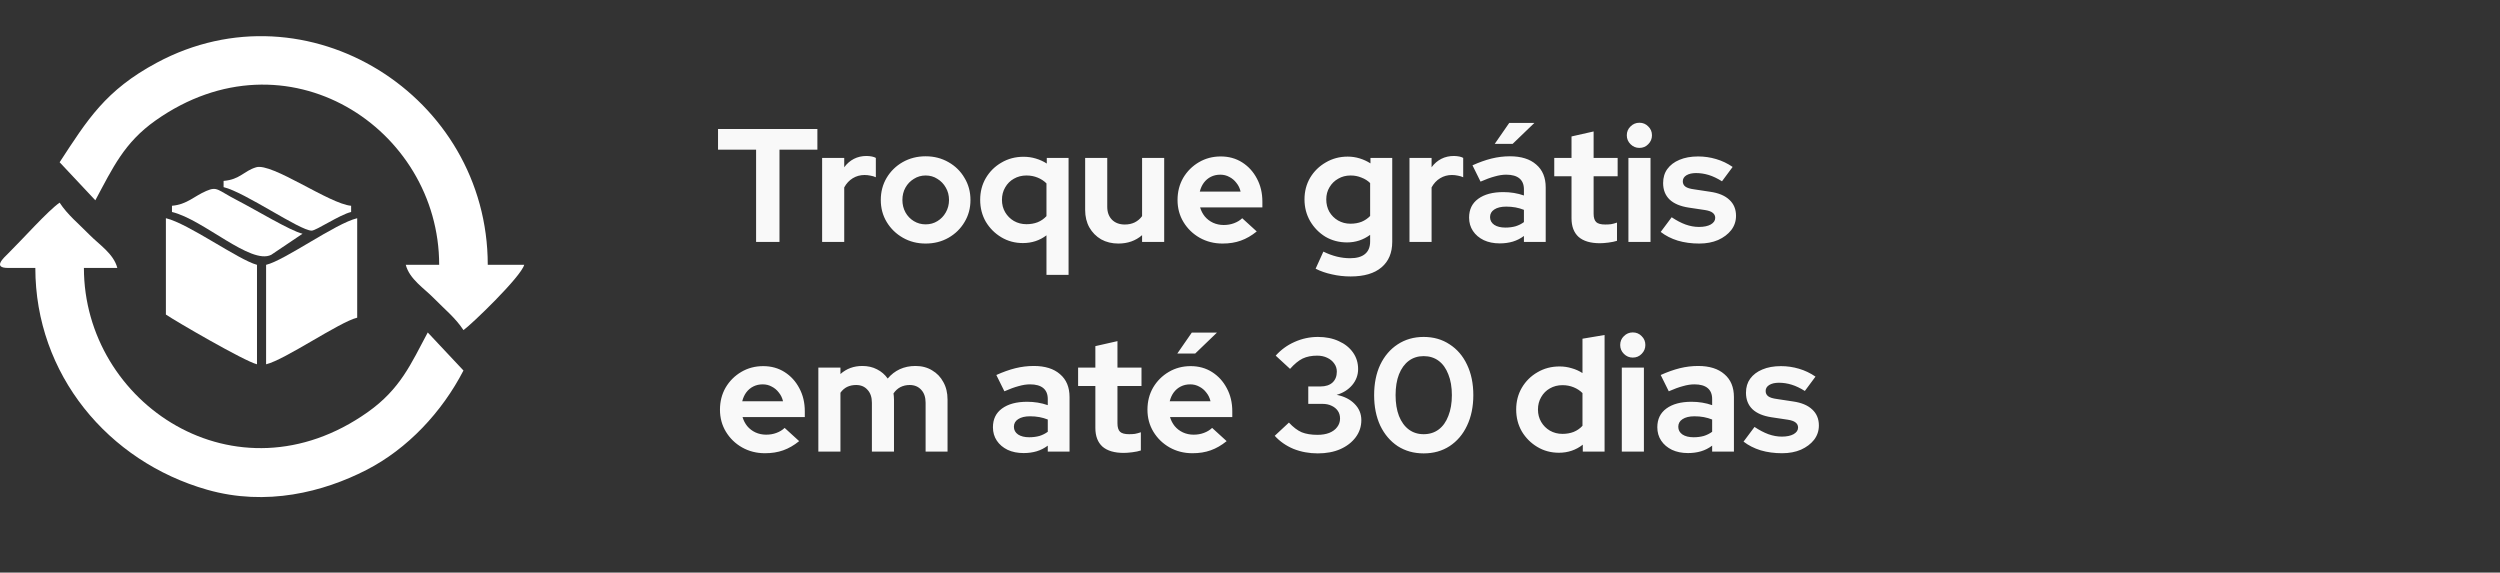 <svg width="310" height="71" viewBox="0 0 310 71" fill="none" xmlns="http://www.w3.org/2000/svg">
<rect x="0" y="0" width="310" height="71" fill="#333333" stroke="none"/>
<g clip-path="url(#clip0_304_186)">
<path fill-rule="evenodd" clip-rule="evenodd" d="M7.394 20.119L11.822 24.837C13.992 20.794 15.402 17.689 19.282 14.945C35.526 3.464 54.458 15.897 54.458 32.839H50.316C50.781 34.621 52.589 35.743 53.799 36.982C55.109 38.323 56.479 39.417 57.47 40.933C58.414 40.286 64.615 34.318 65 32.839H60.482C60.482 11.853 38.089 -2.239 19.436 7.78C13.068 11.2 10.848 14.838 7.394 20.12V20.119Z" fill="white"/>
<path fill-rule="evenodd" clip-rule="evenodd" d="M0.993 33.225H4.381C4.381 46.398 13.386 57.228 25.704 60.731C33.043 62.818 40.097 61.008 45.425 58.282C50.55 55.658 54.81 51.087 57.469 45.943L53.041 41.226C50.961 45.107 49.66 48.234 45.581 51.117C29.286 62.635 10.405 50.062 10.405 33.224H14.547C14.082 31.441 12.274 30.32 11.064 29.081C9.754 27.74 8.385 26.646 7.393 25.13C5.963 26.111 2.808 29.657 1.045 31.396C0.447 31.987 -0.945 33.224 0.992 33.224L0.993 33.225Z" fill="white"/>
<path fill-rule="evenodd" clip-rule="evenodd" d="M20.571 39.005C21.725 39.797 30.333 44.807 31.867 45.172V32.839C29.511 32.195 23.378 27.727 20.571 27.057V39.005Z" fill="white"/>
<path fill-rule="evenodd" clip-rule="evenodd" d="M32.996 32.839V45.173C35.343 44.613 42.112 39.911 44.292 39.392V27.058C41.598 27.7 35.325 32.284 32.996 32.839Z" fill="white"/>
<path fill-rule="evenodd" clip-rule="evenodd" d="M21.325 25.516V26.286C25.222 27.216 31.083 32.872 33.628 31.599L37.514 28.984C35.996 28.622 31.674 26 29.482 24.872C26.93 23.56 26.977 23.083 25.587 23.675C24.055 24.328 23.195 25.356 21.325 25.515V25.516Z" fill="white"/>
<path fill-rule="evenodd" clip-rule="evenodd" d="M27.725 22.433V23.204C30.379 23.837 37.182 28.599 38.644 28.599C39.209 28.599 42.113 26.627 43.539 26.287V25.516C40.832 25.286 33.732 20.146 31.758 20.744C30.202 21.216 29.778 22.258 27.725 22.433Z" fill="white"/>
</g>
<path d="M93.756 30V18.56H89.036V16H101.356V18.56H96.656V30H93.756ZM101.944 30V19.58H104.684V20.74C105.017 20.287 105.417 19.94 105.884 19.7C106.35 19.46 106.877 19.34 107.464 19.34C107.97 19.353 108.35 19.433 108.604 19.58V21.98C108.404 21.887 108.184 21.82 107.944 21.78C107.704 21.727 107.457 21.7 107.204 21.7C106.67 21.7 106.184 21.833 105.744 22.1C105.304 22.367 104.95 22.747 104.684 23.24V30H101.944ZM114.778 30.2C113.738 30.2 112.798 29.96 111.958 29.48C111.118 29 110.451 28.353 109.958 27.54C109.464 26.727 109.218 25.813 109.218 24.8C109.218 23.787 109.458 22.873 109.938 22.06C110.431 21.233 111.098 20.58 111.938 20.1C112.791 19.62 113.738 19.38 114.778 19.38C115.818 19.38 116.758 19.62 117.598 20.1C118.451 20.58 119.118 21.233 119.598 22.06C120.091 22.873 120.338 23.787 120.338 24.8C120.338 25.813 120.091 26.727 119.598 27.54C119.118 28.353 118.458 29 117.618 29.48C116.778 29.96 115.831 30.2 114.778 30.2ZM114.778 27.82C115.324 27.82 115.811 27.687 116.238 27.42C116.678 27.153 117.024 26.793 117.278 26.34C117.544 25.873 117.678 25.36 117.678 24.8C117.678 24.227 117.544 23.713 117.278 23.26C117.024 22.807 116.678 22.447 116.238 22.18C115.811 21.9 115.324 21.76 114.778 21.76C114.244 21.76 113.758 21.9 113.318 22.18C112.878 22.447 112.531 22.807 112.278 23.26C112.024 23.713 111.898 24.227 111.898 24.8C111.898 25.36 112.024 25.873 112.278 26.34C112.531 26.793 112.878 27.153 113.318 27.42C113.758 27.687 114.244 27.82 114.778 27.82ZM129.762 34.08V29.18C128.922 29.82 127.949 30.14 126.842 30.14C125.855 30.14 124.962 29.9 124.162 29.42C123.362 28.94 122.722 28.3 122.242 27.5C121.775 26.687 121.542 25.78 121.542 24.78C121.542 23.78 121.775 22.88 122.242 22.08C122.722 21.267 123.369 20.627 124.182 20.16C124.995 19.68 125.909 19.44 126.922 19.44C127.455 19.44 127.962 19.513 128.442 19.66C128.935 19.807 129.389 20.013 129.802 20.28V19.58H132.502V34.08H129.762ZM127.282 27.8C127.789 27.8 128.249 27.72 128.662 27.56C129.089 27.387 129.455 27.133 129.762 26.8V22.74C129.455 22.433 129.089 22.193 128.662 22.02C128.235 21.847 127.775 21.76 127.282 21.76C126.709 21.76 126.189 21.893 125.722 22.16C125.269 22.413 124.909 22.773 124.642 23.24C124.375 23.693 124.242 24.207 124.242 24.78C124.242 25.353 124.375 25.867 124.642 26.32C124.909 26.773 125.269 27.133 125.722 27.4C126.189 27.667 126.709 27.8 127.282 27.8ZM138.679 30.2C137.879 30.2 137.166 30.027 136.539 29.68C135.926 29.32 135.439 28.827 135.079 28.2C134.732 27.573 134.559 26.853 134.559 26.04V19.58H137.299V25.64C137.299 26.307 137.492 26.84 137.879 27.24C138.279 27.64 138.812 27.84 139.479 27.84C139.932 27.84 140.339 27.753 140.699 27.58C141.072 27.393 141.379 27.133 141.619 26.8V19.58H144.359V30H141.619V29.16C140.819 29.853 139.839 30.2 138.679 30.2ZM151.595 30.2C150.555 30.2 149.608 29.96 148.755 29.48C147.915 29 147.248 28.353 146.755 27.54C146.261 26.727 146.015 25.813 146.015 24.8C146.015 23.787 146.248 22.873 146.715 22.06C147.195 21.247 147.841 20.6 148.655 20.12C149.468 19.64 150.375 19.4 151.375 19.4C152.375 19.4 153.261 19.647 154.035 20.14C154.808 20.633 155.415 21.3 155.855 22.14C156.308 22.98 156.535 23.933 156.535 25V25.72H148.815C148.935 26.133 149.128 26.507 149.395 26.84C149.675 27.173 150.015 27.433 150.415 27.62C150.828 27.807 151.268 27.9 151.735 27.9C152.201 27.9 152.628 27.827 153.015 27.68C153.415 27.533 153.755 27.327 154.035 27.06L155.835 28.7C155.195 29.22 154.535 29.6 153.855 29.84C153.188 30.08 152.435 30.2 151.595 30.2ZM148.775 23.76H153.835C153.741 23.347 153.568 22.987 153.315 22.68C153.075 22.36 152.781 22.113 152.435 21.94C152.101 21.753 151.728 21.66 151.315 21.66C150.888 21.66 150.501 21.747 150.155 21.92C149.808 22.093 149.515 22.34 149.275 22.66C149.048 22.967 148.881 23.333 148.775 23.76ZM167.477 34.28C166.677 34.28 165.903 34.193 165.157 34.02C164.41 33.86 163.737 33.627 163.137 33.32L164.097 31.2C164.67 31.48 165.23 31.687 165.777 31.82C166.323 31.953 166.87 32.02 167.417 32.02C168.23 32.02 168.843 31.847 169.257 31.5C169.683 31.153 169.897 30.633 169.897 29.94V29.12C169.043 29.747 168.09 30.06 167.037 30.06C166.05 30.06 165.157 29.827 164.357 29.36C163.57 28.88 162.937 28.233 162.457 27.42C161.99 26.607 161.757 25.707 161.757 24.72C161.757 23.733 161.99 22.84 162.457 22.04C162.937 21.24 163.583 20.607 164.397 20.14C165.21 19.66 166.117 19.42 167.117 19.42C167.623 19.42 168.117 19.493 168.597 19.64C169.077 19.787 169.523 19.993 169.937 20.26V19.58H172.637V29.98C172.637 31.353 172.19 32.413 171.297 33.16C170.417 33.907 169.143 34.28 167.477 34.28ZM167.457 27.74C167.963 27.74 168.423 27.66 168.837 27.5C169.25 27.327 169.603 27.087 169.897 26.78V22.7C169.603 22.407 169.243 22.18 168.817 22.02C168.403 21.847 167.957 21.76 167.477 21.76C166.903 21.76 166.39 21.893 165.937 22.16C165.483 22.413 165.123 22.767 164.857 23.22C164.59 23.66 164.457 24.16 164.457 24.72C164.457 25.293 164.583 25.807 164.837 26.26C165.103 26.713 165.463 27.073 165.917 27.34C166.383 27.607 166.897 27.74 167.457 27.74ZM174.776 30V19.58H177.516V20.74C177.849 20.287 178.249 19.94 178.716 19.7C179.183 19.46 179.709 19.34 180.296 19.34C180.803 19.353 181.183 19.433 181.436 19.58V21.98C181.236 21.887 181.016 21.82 180.776 21.78C180.536 21.727 180.289 21.7 180.036 21.7C179.503 21.7 179.016 21.833 178.576 22.1C178.136 22.367 177.783 22.747 177.516 23.24V30H174.776ZM185.967 30.18C185.22 30.18 184.56 30.047 183.987 29.78C183.414 29.5 182.967 29.12 182.647 28.64C182.327 28.16 182.167 27.607 182.167 26.98C182.167 25.98 182.54 25.207 183.287 24.66C184.047 24.1 185.087 23.82 186.407 23.82C187.314 23.82 188.167 23.96 188.967 24.24V23.48C188.967 22.88 188.78 22.427 188.407 22.12C188.034 21.813 187.487 21.66 186.767 21.66C186.327 21.66 185.854 21.733 185.347 21.88C184.84 22.013 184.254 22.227 183.587 22.52L182.587 20.5C183.414 20.127 184.2 19.847 184.947 19.66C185.707 19.473 186.467 19.38 187.227 19.38C188.627 19.38 189.714 19.72 190.487 20.4C191.274 21.067 191.667 22.013 191.667 23.24V30H188.967V29.26C188.54 29.58 188.08 29.813 187.587 29.96C187.094 30.107 186.554 30.18 185.967 30.18ZM184.767 26.92C184.767 27.32 184.94 27.64 185.287 27.88C185.634 28.107 186.094 28.22 186.667 28.22C187.12 28.22 187.54 28.167 187.927 28.06C188.314 27.94 188.66 27.767 188.967 27.54V26.02C188.634 25.887 188.287 25.787 187.927 25.72C187.567 25.653 187.18 25.62 186.767 25.62C186.14 25.62 185.647 25.74 185.287 25.98C184.94 26.207 184.767 26.52 184.767 26.92ZM185.347 17.84L187.147 15.24H190.267L187.567 17.84H185.347ZM198.388 30.16C197.228 30.16 196.348 29.9 195.748 29.38C195.161 28.847 194.868 28.073 194.868 27.06V21.86H192.728V19.58H194.868V16.92L197.608 16.3V19.58H200.588V21.86H197.608V26.5C197.608 26.98 197.714 27.327 197.928 27.54C198.141 27.74 198.514 27.84 199.048 27.84C199.314 27.84 199.554 27.827 199.768 27.8C199.994 27.76 200.241 27.693 200.508 27.6V29.86C200.228 29.953 199.874 30.027 199.448 30.08C199.034 30.133 198.681 30.16 198.388 30.16ZM201.924 30V19.58H204.664V30H201.924ZM203.284 18.34C202.858 18.34 202.491 18.187 202.184 17.88C201.878 17.573 201.724 17.207 201.724 16.78C201.724 16.34 201.878 15.973 202.184 15.68C202.491 15.373 202.858 15.22 203.284 15.22C203.724 15.22 204.091 15.373 204.384 15.68C204.691 15.973 204.844 16.34 204.844 16.78C204.844 17.207 204.691 17.573 204.384 17.88C204.091 18.187 203.724 18.34 203.284 18.34ZM210.707 30.2C209.747 30.2 208.86 30.08 208.047 29.84C207.234 29.587 206.527 29.227 205.927 28.76L207.287 26.94C207.887 27.34 208.46 27.64 209.007 27.84C209.567 28.04 210.12 28.14 210.667 28.14C211.28 28.14 211.767 28.04 212.127 27.84C212.5 27.627 212.687 27.353 212.687 27.02C212.687 26.753 212.58 26.54 212.367 26.38C212.167 26.22 211.84 26.107 211.387 26.04L209.387 25.74C208.347 25.58 207.56 25.247 207.027 24.74C206.494 24.22 206.227 23.54 206.227 22.7C206.227 22.02 206.4 21.44 206.747 20.96C207.107 20.467 207.607 20.087 208.247 19.82C208.9 19.54 209.674 19.4 210.567 19.4C211.327 19.4 212.067 19.507 212.787 19.72C213.52 19.933 214.207 20.26 214.847 20.7L213.527 22.48C212.954 22.12 212.407 21.86 211.887 21.7C211.367 21.54 210.84 21.46 210.307 21.46C209.814 21.46 209.414 21.553 209.107 21.74C208.814 21.927 208.667 22.173 208.667 22.48C208.667 22.76 208.774 22.98 208.987 23.14C209.2 23.3 209.567 23.413 210.087 23.48L212.067 23.78C213.107 23.927 213.9 24.26 214.447 24.78C214.994 25.287 215.267 25.947 215.267 26.76C215.267 27.427 215.067 28.02 214.667 28.54C214.267 29.047 213.727 29.453 213.047 29.76C212.367 30.053 211.587 30.2 210.707 30.2ZM94.856 56.2C93.816 56.2 92.87 55.96 92.016 55.48C91.176 55 90.51 54.353 90.016 53.54C89.523 52.727 89.276 51.813 89.276 50.8C89.276 49.787 89.51 48.873 89.976 48.06C90.456 47.247 91.103 46.6 91.916 46.12C92.73 45.64 93.636 45.4 94.636 45.4C95.636 45.4 96.523 45.647 97.296 46.14C98.07 46.633 98.676 47.3 99.116 48.14C99.57 48.98 99.796 49.933 99.796 51V51.72H92.076C92.196 52.133 92.39 52.507 92.656 52.84C92.936 53.173 93.276 53.433 93.676 53.62C94.09 53.807 94.53 53.9 94.996 53.9C95.463 53.9 95.89 53.827 96.276 53.68C96.676 53.533 97.016 53.327 97.296 53.06L99.096 54.7C98.456 55.22 97.796 55.6 97.116 55.84C96.45 56.08 95.696 56.2 94.856 56.2ZM92.036 49.76H97.096C97.003 49.347 96.83 48.987 96.576 48.68C96.336 48.36 96.043 48.113 95.696 47.94C95.363 47.753 94.99 47.66 94.576 47.66C94.15 47.66 93.763 47.747 93.416 47.92C93.07 48.093 92.776 48.34 92.536 48.66C92.31 48.967 92.143 49.333 92.036 49.76ZM101.475 56V45.58H104.215V46.38C104.962 45.713 105.868 45.38 106.935 45.38C107.615 45.38 108.222 45.52 108.755 45.8C109.288 46.067 109.728 46.447 110.075 46.94C110.502 46.433 111.002 46.047 111.575 45.78C112.162 45.513 112.808 45.38 113.515 45.38C114.302 45.38 114.988 45.56 115.575 45.92C116.175 46.267 116.642 46.753 116.975 47.38C117.322 47.993 117.495 48.713 117.495 49.54V56H114.775V49.94C114.775 49.26 114.595 48.727 114.235 48.34C113.875 47.94 113.395 47.74 112.795 47.74C112.382 47.74 112.002 47.827 111.655 48C111.322 48.173 111.035 48.433 110.795 48.78C110.808 48.9 110.822 49.02 110.835 49.14C110.848 49.26 110.855 49.393 110.855 49.54V56H108.115V49.94C108.115 49.26 107.935 48.727 107.575 48.34C107.228 47.94 106.755 47.74 106.155 47.74C105.742 47.74 105.368 47.82 105.035 47.98C104.715 48.14 104.442 48.38 104.215 48.7V56H101.475ZM126.924 56.18C126.177 56.18 125.517 56.047 124.944 55.78C124.371 55.5 123.924 55.12 123.604 54.64C123.284 54.16 123.124 53.607 123.124 52.98C123.124 51.98 123.497 51.207 124.244 50.66C125.004 50.1 126.044 49.82 127.364 49.82C128.271 49.82 129.124 49.96 129.924 50.24V49.48C129.924 48.88 129.737 48.427 129.364 48.12C128.991 47.813 128.444 47.66 127.724 47.66C127.284 47.66 126.811 47.733 126.304 47.88C125.797 48.013 125.211 48.227 124.544 48.52L123.544 46.5C124.371 46.127 125.157 45.847 125.904 45.66C126.664 45.473 127.424 45.38 128.184 45.38C129.584 45.38 130.671 45.72 131.444 46.4C132.231 47.067 132.624 48.013 132.624 49.24V56H129.924V55.26C129.497 55.58 129.037 55.813 128.544 55.96C128.051 56.107 127.511 56.18 126.924 56.18ZM125.724 52.92C125.724 53.32 125.897 53.64 126.244 53.88C126.591 54.107 127.051 54.22 127.624 54.22C128.077 54.22 128.497 54.167 128.884 54.06C129.271 53.94 129.617 53.767 129.924 53.54V52.02C129.591 51.887 129.244 51.787 128.884 51.72C128.524 51.653 128.137 51.62 127.724 51.62C127.097 51.62 126.604 51.74 126.244 51.98C125.897 52.207 125.724 52.52 125.724 52.92ZM139.345 56.16C138.185 56.16 137.305 55.9 136.705 55.38C136.118 54.847 135.825 54.073 135.825 53.06V47.86H133.685V45.58H135.825V42.92L138.565 42.3V45.58H141.545V47.86H138.565V52.5C138.565 52.98 138.671 53.327 138.885 53.54C139.098 53.74 139.471 53.84 140.005 53.84C140.271 53.84 140.511 53.827 140.725 53.8C140.951 53.76 141.198 53.693 141.465 53.6V55.86C141.185 55.953 140.831 56.027 140.405 56.08C139.991 56.133 139.638 56.16 139.345 56.16ZM147.864 56.2C146.824 56.2 145.877 55.96 145.024 55.48C144.184 55 143.517 54.353 143.024 53.54C142.531 52.727 142.284 51.813 142.284 50.8C142.284 49.787 142.517 48.873 142.984 48.06C143.464 47.247 144.111 46.6 144.924 46.12C145.737 45.64 146.644 45.4 147.644 45.4C148.644 45.4 149.531 45.647 150.304 46.14C151.077 46.633 151.684 47.3 152.124 48.14C152.577 48.98 152.804 49.933 152.804 51V51.72H145.084C145.204 52.133 145.397 52.507 145.664 52.84C145.944 53.173 146.284 53.433 146.684 53.62C147.097 53.807 147.537 53.9 148.004 53.9C148.471 53.9 148.897 53.827 149.284 53.68C149.684 53.533 150.024 53.327 150.304 53.06L152.104 54.7C151.464 55.22 150.804 55.6 150.124 55.84C149.457 56.08 148.704 56.2 147.864 56.2ZM145.044 49.76H150.104C150.011 49.347 149.837 48.987 149.584 48.68C149.344 48.36 149.051 48.113 148.704 47.94C148.371 47.753 147.997 47.66 147.584 47.66C147.157 47.66 146.771 47.747 146.424 47.92C146.077 48.093 145.784 48.34 145.544 48.66C145.317 48.967 145.151 49.333 145.044 49.76ZM145.984 43.84L147.784 41.24H150.904L148.204 43.84H145.984ZM163.406 56.22C162.326 56.22 161.32 56.033 160.386 55.66C159.466 55.273 158.693 54.733 158.066 54.04L159.826 52.4C160.36 52.973 160.886 53.373 161.406 53.6C161.94 53.813 162.593 53.92 163.366 53.92C163.926 53.92 164.413 53.84 164.826 53.68C165.253 53.507 165.58 53.267 165.806 52.96C166.046 52.653 166.166 52.3 166.166 51.9C166.166 51.527 166.073 51.207 165.886 50.94C165.7 50.673 165.446 50.467 165.126 50.32C164.806 50.16 164.426 50.08 163.986 50.08H162.226V47.92H163.746C164.373 47.92 164.866 47.76 165.226 47.44C165.586 47.107 165.766 46.653 165.766 46.08C165.766 45.707 165.66 45.373 165.446 45.08C165.233 44.773 164.94 44.533 164.566 44.36C164.206 44.187 163.793 44.1 163.326 44.1C162.633 44.1 162.033 44.22 161.526 44.46C161.033 44.7 160.513 45.127 159.966 45.74L158.186 44.1C158.84 43.367 159.62 42.8 160.526 42.4C161.446 41.987 162.413 41.78 163.426 41.78C164.4 41.78 165.26 41.953 166.006 42.3C166.753 42.633 167.34 43.1 167.766 43.7C168.193 44.3 168.406 44.987 168.406 45.76C168.406 46.507 168.16 47.173 167.666 47.76C167.173 48.333 166.533 48.733 165.746 48.96C166.68 49.147 167.42 49.52 167.966 50.08C168.526 50.64 168.806 51.313 168.806 52.1C168.806 52.887 168.573 53.593 168.106 54.22C167.64 54.847 167 55.34 166.186 55.7C165.386 56.047 164.46 56.22 163.406 56.22ZM176.532 56.22C175.319 56.22 174.245 55.92 173.312 55.32C172.392 54.707 171.672 53.86 171.152 52.78C170.645 51.687 170.392 50.427 170.392 49C170.392 47.56 170.645 46.3 171.152 45.22C171.672 44.14 172.392 43.3 173.312 42.7C174.245 42.087 175.319 41.78 176.532 41.78C177.759 41.78 178.832 42.087 179.752 42.7C180.685 43.3 181.405 44.14 181.912 45.22C182.432 46.3 182.692 47.56 182.692 49C182.692 50.427 182.432 51.687 181.912 52.78C181.405 53.86 180.685 54.707 179.752 55.32C178.832 55.92 177.759 56.22 176.532 56.22ZM176.532 53.84C177.252 53.84 177.872 53.647 178.392 53.26C178.912 52.873 179.312 52.313 179.592 51.58C179.885 50.847 180.032 49.987 180.032 49C180.032 48 179.885 47.14 179.592 46.42C179.312 45.687 178.912 45.127 178.392 44.74C177.872 44.353 177.252 44.16 176.532 44.16C175.825 44.16 175.212 44.353 174.692 44.74C174.172 45.127 173.765 45.687 173.472 46.42C173.192 47.14 173.052 48 173.052 49C173.052 49.987 173.192 50.847 173.472 51.58C173.765 52.313 174.172 52.873 174.692 53.26C175.212 53.647 175.825 53.84 176.532 53.84ZM193.307 56.14C192.32 56.14 191.427 55.9 190.627 55.42C189.827 54.94 189.187 54.3 188.707 53.5C188.24 52.687 188.007 51.78 188.007 50.78C188.007 49.78 188.24 48.88 188.707 48.08C189.187 47.267 189.833 46.627 190.647 46.16C191.46 45.68 192.373 45.44 193.387 45.44C193.907 45.44 194.407 45.513 194.887 45.66C195.367 45.793 195.813 45.993 196.227 46.26V42L198.967 41.54V56H196.267V55.14C195.413 55.807 194.427 56.14 193.307 56.14ZM193.747 53.8C194.253 53.8 194.713 53.72 195.127 53.56C195.553 53.387 195.92 53.133 196.227 52.8V48.74C195.92 48.433 195.553 48.193 195.127 48.02C194.7 47.847 194.24 47.76 193.747 47.76C193.173 47.76 192.653 47.893 192.187 48.16C191.733 48.413 191.373 48.773 191.107 49.24C190.84 49.693 190.707 50.207 190.707 50.78C190.707 51.353 190.84 51.867 191.107 52.32C191.373 52.773 191.733 53.133 192.187 53.4C192.653 53.667 193.173 53.8 193.747 53.8ZM201.104 56V45.58H203.844V56H201.104ZM202.464 44.34C202.037 44.34 201.671 44.187 201.364 43.88C201.057 43.573 200.904 43.207 200.904 42.78C200.904 42.34 201.057 41.973 201.364 41.68C201.671 41.373 202.037 41.22 202.464 41.22C202.904 41.22 203.271 41.373 203.564 41.68C203.871 41.973 204.024 42.34 204.024 42.78C204.024 43.207 203.871 43.573 203.564 43.88C203.271 44.187 202.904 44.34 202.464 44.34ZM209.307 56.18C208.56 56.18 207.9 56.047 207.327 55.78C206.753 55.5 206.307 55.12 205.987 54.64C205.667 54.16 205.507 53.607 205.507 52.98C205.507 51.98 205.88 51.207 206.627 50.66C207.387 50.1 208.427 49.82 209.747 49.82C210.653 49.82 211.507 49.96 212.307 50.24V49.48C212.307 48.88 212.12 48.427 211.747 48.12C211.373 47.813 210.827 47.66 210.107 47.66C209.667 47.66 209.193 47.733 208.687 47.88C208.18 48.013 207.593 48.227 206.927 48.52L205.927 46.5C206.753 46.127 207.54 45.847 208.287 45.66C209.047 45.473 209.807 45.38 210.567 45.38C211.967 45.38 213.053 45.72 213.827 46.4C214.613 47.067 215.007 48.013 215.007 49.24V56H212.307V55.26C211.88 55.58 211.42 55.813 210.927 55.96C210.433 56.107 209.893 56.18 209.307 56.18ZM208.107 52.92C208.107 53.32 208.28 53.64 208.627 53.88C208.973 54.107 209.433 54.22 210.007 54.22C210.46 54.22 210.88 54.167 211.267 54.06C211.653 53.94 212 53.767 212.307 53.54V52.02C211.973 51.887 211.627 51.787 211.267 51.72C210.907 51.653 210.52 51.62 210.107 51.62C209.48 51.62 208.987 51.74 208.627 51.98C208.28 52.207 208.107 52.52 208.107 52.92ZM220.981 56.2C220.021 56.2 219.134 56.08 218.321 55.84C217.507 55.587 216.801 55.227 216.201 54.76L217.561 52.94C218.161 53.34 218.734 53.64 219.281 53.84C219.841 54.04 220.394 54.14 220.941 54.14C221.554 54.14 222.041 54.04 222.401 53.84C222.774 53.627 222.961 53.353 222.961 53.02C222.961 52.753 222.854 52.54 222.641 52.38C222.441 52.22 222.114 52.107 221.661 52.04L219.661 51.74C218.621 51.58 217.834 51.247 217.301 50.74C216.767 50.22 216.501 49.54 216.501 48.7C216.501 48.02 216.674 47.44 217.021 46.96C217.381 46.467 217.881 46.087 218.521 45.82C219.174 45.54 219.947 45.4 220.841 45.4C221.601 45.4 222.341 45.507 223.061 45.72C223.794 45.933 224.481 46.26 225.121 46.7L223.801 48.48C223.227 48.12 222.681 47.86 222.161 47.7C221.641 47.54 221.114 47.46 220.581 47.46C220.087 47.46 219.687 47.553 219.381 47.74C219.087 47.927 218.941 48.173 218.941 48.48C218.941 48.76 219.047 48.98 219.261 49.14C219.474 49.3 219.841 49.413 220.361 49.48L222.341 49.78C223.381 49.927 224.174 50.26 224.721 50.78C225.267 51.287 225.541 51.947 225.541 52.76C225.541 53.427 225.341 54.02 224.941 54.54C224.541 55.047 224.001 55.453 223.321 55.76C222.641 56.053 221.861 56.2 220.981 56.2Z" fill="#F9F9F9"/>
<defs>
<clipPath id="clip0_304_186">
<rect width="65" height="65" fill="white"/>
</clipPath>
</defs>
</svg>
